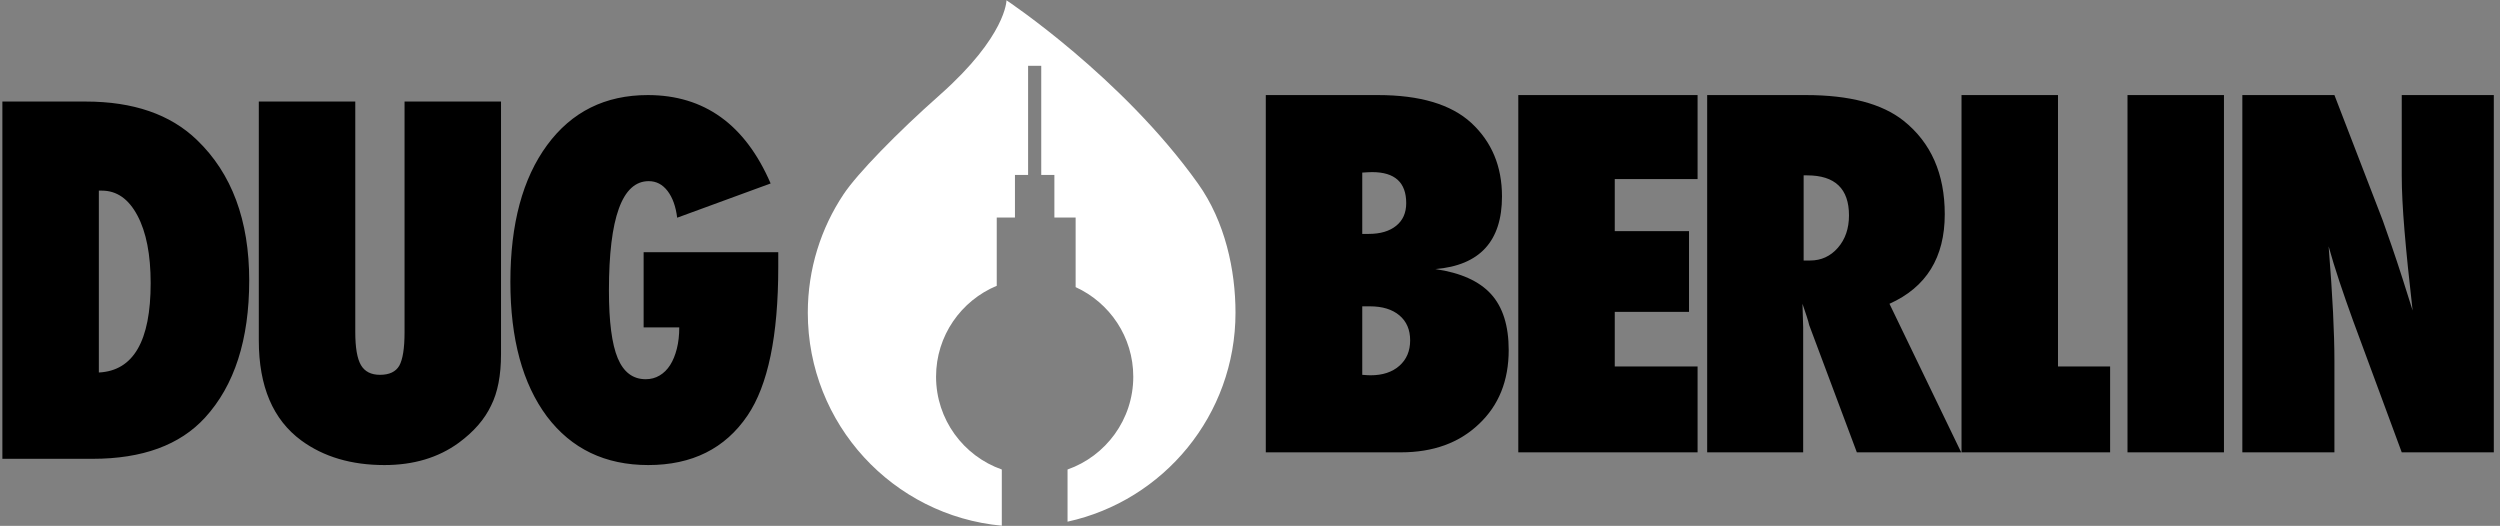 <?xml version="1.0" encoding="UTF-8" standalone="no"?>
<svg width="290px" height="61px" viewBox="0 0 290 61" version="1.1" xmlns="http://www.w3.org/2000/svg" xmlns:xlink="http://www.w3.org/1999/xlink">
    <rect x="0" y="0" width="290" height="61" fill="#808080" stroke="none"/>
    <!-- Generator: Sketch 3.7.2 (28276) - http://www.bohemiancoding.com/sketch -->
    <title>Group 2 Copy</title>
    <desc>Created with Sketch.</desc>
    <defs></defs>
    <g id="Page-1" stroke="none" stroke-width="1" fill="none" fill-rule="evenodd">
        <g id="Desktop-HD-Copy-2" transform="translate(-322, -38)">
            <g id="Group-2-Copy" transform="translate(322, 38)">
                <path d="M116.209,54.463 C111.766,52.896 108.583,48.666 108.583,43.695 C108.583,38.946 111.488,34.873 115.622,33.153 L115.622,25.237 L117.734,25.237 L117.734,20.289 L119.259,20.289 L119.259,7.635 L120.784,7.635 L120.784,20.289 L122.309,20.289 L122.309,25.237 L124.773,25.237 L124.773,33.306 C128.719,35.107 131.46,39.081 131.46,43.695 C131.46,48.666 128.277,52.896 123.835,54.463 L123.835,60.514 C134.977,58.077 143.318,48.15 143.318,36.275 C143.318,31.322 142.114,25.712 138.975,21.305 C130.162,8.931 116.752,0.034 116.752,0.034 C116.752,0.034 116.752,4.167 109.02,11.011 C104.033,15.425 99.445,20.145 97.854,22.533 C95.233,26.467 93.705,31.193 93.705,36.275 C93.705,49.201 103.588,59.819 116.209,60.981 L116.209,54.463 Z" id="Combined-Shape" fill="#FFFFFF"></path>
                <path d="M146.832,52.471 L146.832,11.028 L159.847,11.028 C164.713,11.028 168.318,12.102 170.662,14.249 C173.041,16.45 174.231,19.295 174.231,22.784 C174.231,27.974 171.655,30.783 166.502,31.213 C169.436,31.642 171.587,32.608 172.956,34.111 C174.325,35.614 175.009,37.78 175.009,40.607 C175.009,44.168 173.855,47.031 171.547,49.196 C169.257,51.379 166.243,52.471 162.504,52.471 L146.832,52.471 Z M158.022,43.479 C158.237,43.497 158.425,43.51 158.586,43.519 C158.747,43.528 158.881,43.533 158.988,43.533 C160.384,43.533 161.497,43.166 162.329,42.432 C163.161,41.698 163.577,40.714 163.577,39.48 C163.577,38.245 163.161,37.279 162.329,36.581 C161.497,35.883 160.357,35.534 158.908,35.534 L158.022,35.534 L158.022,43.479 Z M158.022,27.133 L158.774,27.133 C160.115,27.133 161.175,26.82 161.954,26.193 C162.732,25.567 163.121,24.69 163.121,23.563 C163.121,21.165 161.806,19.966 159.176,19.966 C159.051,19.966 158.894,19.971 158.707,19.98 C158.519,19.988 158.291,20.002 158.022,20.02 L158.022,27.133 Z M176.122,52.471 L176.122,11.028 L196.919,11.028 L196.919,20.771 L187.312,20.771 L187.312,26.811 L195.926,26.811 L195.926,36.178 L187.312,36.178 L187.312,42.513 L196.919,42.513 L196.919,52.471 L176.122,52.471 Z M227.497,52.471 L215.394,52.471 L209.866,37.708 C209.812,37.458 209.719,37.127 209.584,36.715 C209.45,36.303 209.285,35.811 209.088,35.239 L209.168,37.976 L209.168,52.471 L198.032,52.471 L198.032,11.028 L209.49,11.028 C214.535,11.028 218.31,12.021 220.815,14.007 C223.999,16.548 225.592,20.163 225.592,24.851 C225.592,29.862 223.454,33.324 219.178,35.239 L227.497,52.471 Z M209.222,30.219 L209.973,30.219 C211.262,30.219 212.335,29.727 213.194,28.743 C214.052,27.759 214.482,26.506 214.482,24.985 C214.482,21.89 212.863,20.342 209.625,20.342 L209.222,20.342 L209.222,30.219 Z M244.773,52.471 L227.536,52.471 L227.536,11.028 L238.727,11.028 L238.727,42.513 L244.773,42.513 L244.773,52.471 Z M257.98,52.471 L246.79,52.471 L246.79,11.028 L257.98,11.028 L257.98,52.471 Z M260.112,52.471 L260.112,11.028 L270.793,11.028 L276.401,25.576 C276.706,26.435 277.05,27.419 277.435,28.528 C277.819,29.638 278.244,30.917 278.709,32.367 L279.863,36.017 C279.452,32.42 279.139,29.343 278.924,26.784 C278.709,24.225 278.602,22.078 278.602,20.342 L278.602,11.028 L289.282,11.028 L289.282,52.471 L278.602,52.471 L272.967,37.225 C272.376,35.597 271.844,34.071 271.37,32.649 C270.896,31.226 270.48,29.87 270.122,28.582 C270.355,31.499 270.525,34.04 270.632,36.205 C270.739,38.37 270.793,40.267 270.793,41.895 L270.793,52.471 L260.112,52.471 Z" id="DUG-BERLIN" fill="#000000"></path>
                <path d="M0.276,53.222 L0.276,11.78 L9.936,11.78 C15.465,11.78 19.767,13.265 22.844,16.235 C26.887,20.118 28.909,25.549 28.909,32.528 C28.909,39.399 27.2,44.705 23.783,48.445 C20.867,51.63 16.52,53.222 10.742,53.222 L0.276,53.222 Z M11.466,43.21 C15.473,43.014 17.477,39.56 17.477,32.85 C17.477,29.539 16.967,26.927 15.948,25.012 C14.928,23.08 13.55,22.113 11.815,22.113 L11.466,22.113 L11.466,43.21 Z M46.928,11.78 L58.118,11.78 L58.118,41.09 C58.118,43.542 57.734,45.528 56.964,47.049 C56.213,48.641 54.961,50.082 53.207,51.37 C50.846,53.088 47.975,53.947 44.593,53.947 C40.765,53.947 37.554,52.999 34.959,51.102 C31.668,48.686 30.022,44.821 30.022,39.506 L30.022,11.78 L41.212,11.78 L41.212,38.513 C41.212,40.321 41.431,41.6 41.869,42.352 C42.308,43.103 43.046,43.479 44.083,43.479 C45.157,43.479 45.899,43.13 46.311,42.432 C46.722,41.698 46.928,40.401 46.928,38.54 L46.928,11.78 Z M74.661,29.253 L90.279,29.253 L90.279,30.971 C90.279,38.952 89.09,44.696 86.71,48.203 C84.116,52.032 80.279,53.947 75.198,53.947 C70.207,53.947 66.289,52.068 63.444,48.31 C60.617,44.517 59.204,39.31 59.204,32.689 C59.204,25.978 60.626,20.691 63.471,16.826 C66.316,12.961 70.207,11.028 75.144,11.028 C81.692,11.028 86.442,14.446 89.394,21.281 L78.552,25.254 C78.391,23.948 78.02,22.914 77.439,22.154 C76.857,21.393 76.128,21.013 75.252,21.013 C72.175,21.013 70.636,25.245 70.636,33.709 C70.636,37.305 70.976,39.918 71.656,41.546 C72.336,43.175 73.418,43.989 74.903,43.989 C75.493,43.989 76.03,43.846 76.513,43.559 C76.996,43.273 77.403,42.871 77.734,42.352 C78.065,41.833 78.324,41.202 78.512,40.459 C78.7,39.717 78.794,38.889 78.794,37.976 L74.661,37.976 L74.661,29.253 Z" id="Combined-Shape" fill="#000000"></path>
            </g>
        </g>
    </g>
</svg>